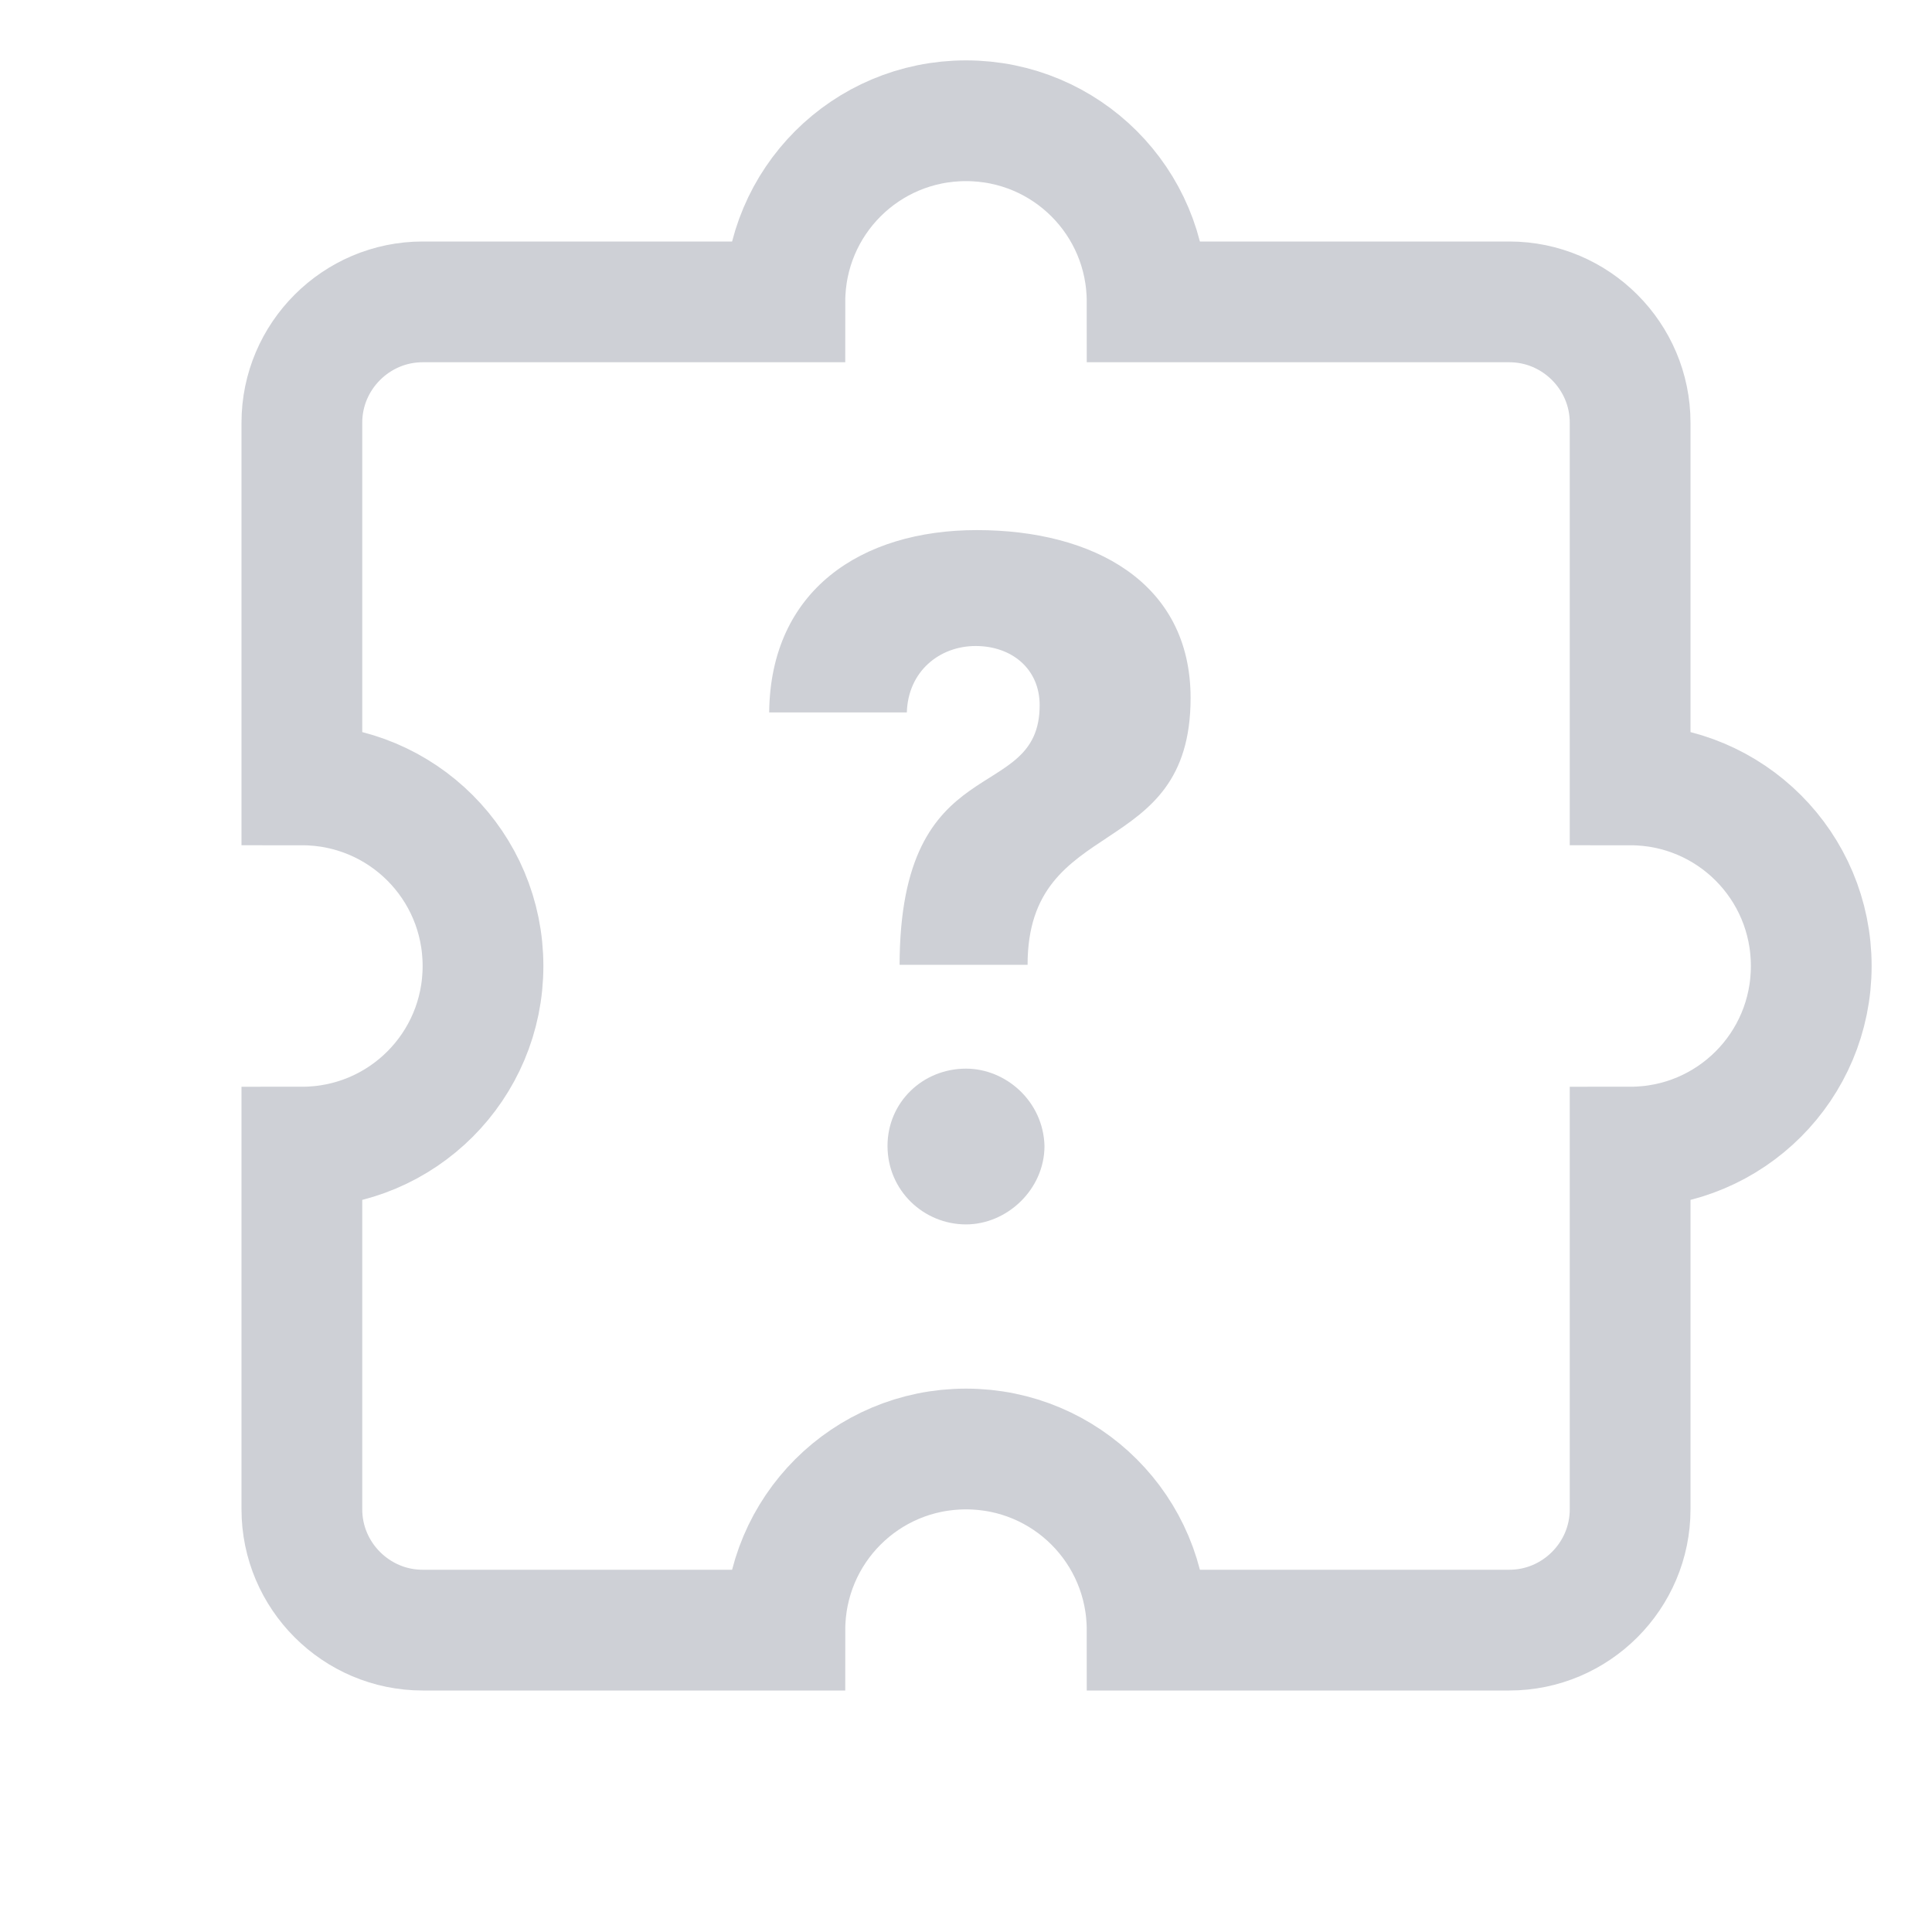<svg xmlns="http://www.w3.org/2000/svg" width="16" height="16" fill="none"><path stroke="#CED0D6" stroke-miterlimit="10" d="M13.5 6.5v-3c0-.55-.45-1-1-1h-3C9.5 1.67 8.83 1 8 1s-1.5.67-1.5 1.5h-3c-.55 0-1 .45-1 1v3C3.33 6.5 4 7.17 4 8s-.67 1.5-1.5 1.5v3c0 .55.45 1 1 1h3c0-.83.67-1.5 1.5-1.5s1.5.67 1.5 1.5h3c.55 0 1-.45 1-1v-3c.83 0 1.5-.67 1.5-1.5s-.67-1.5-1.5-1.5Z"/><path fill="#CED0D6" d="M7.45 8c0-1.83 1.16-1.32 1.16-2.16 0-.3-.23-.49-.53-.49-.3 0-.56.21-.57.55H6.37c.01-1.01.76-1.51 1.72-1.51s1.77.43 1.77 1.39c0 1.37-1.35.95-1.35 2.21H7.45V8ZM8 10.14c-.35 0-.65-.28-.65-.65 0-.36.29-.64.65-.64.33 0 .64.27.65.64 0 .36-.31.65-.65.65Z"/></svg>